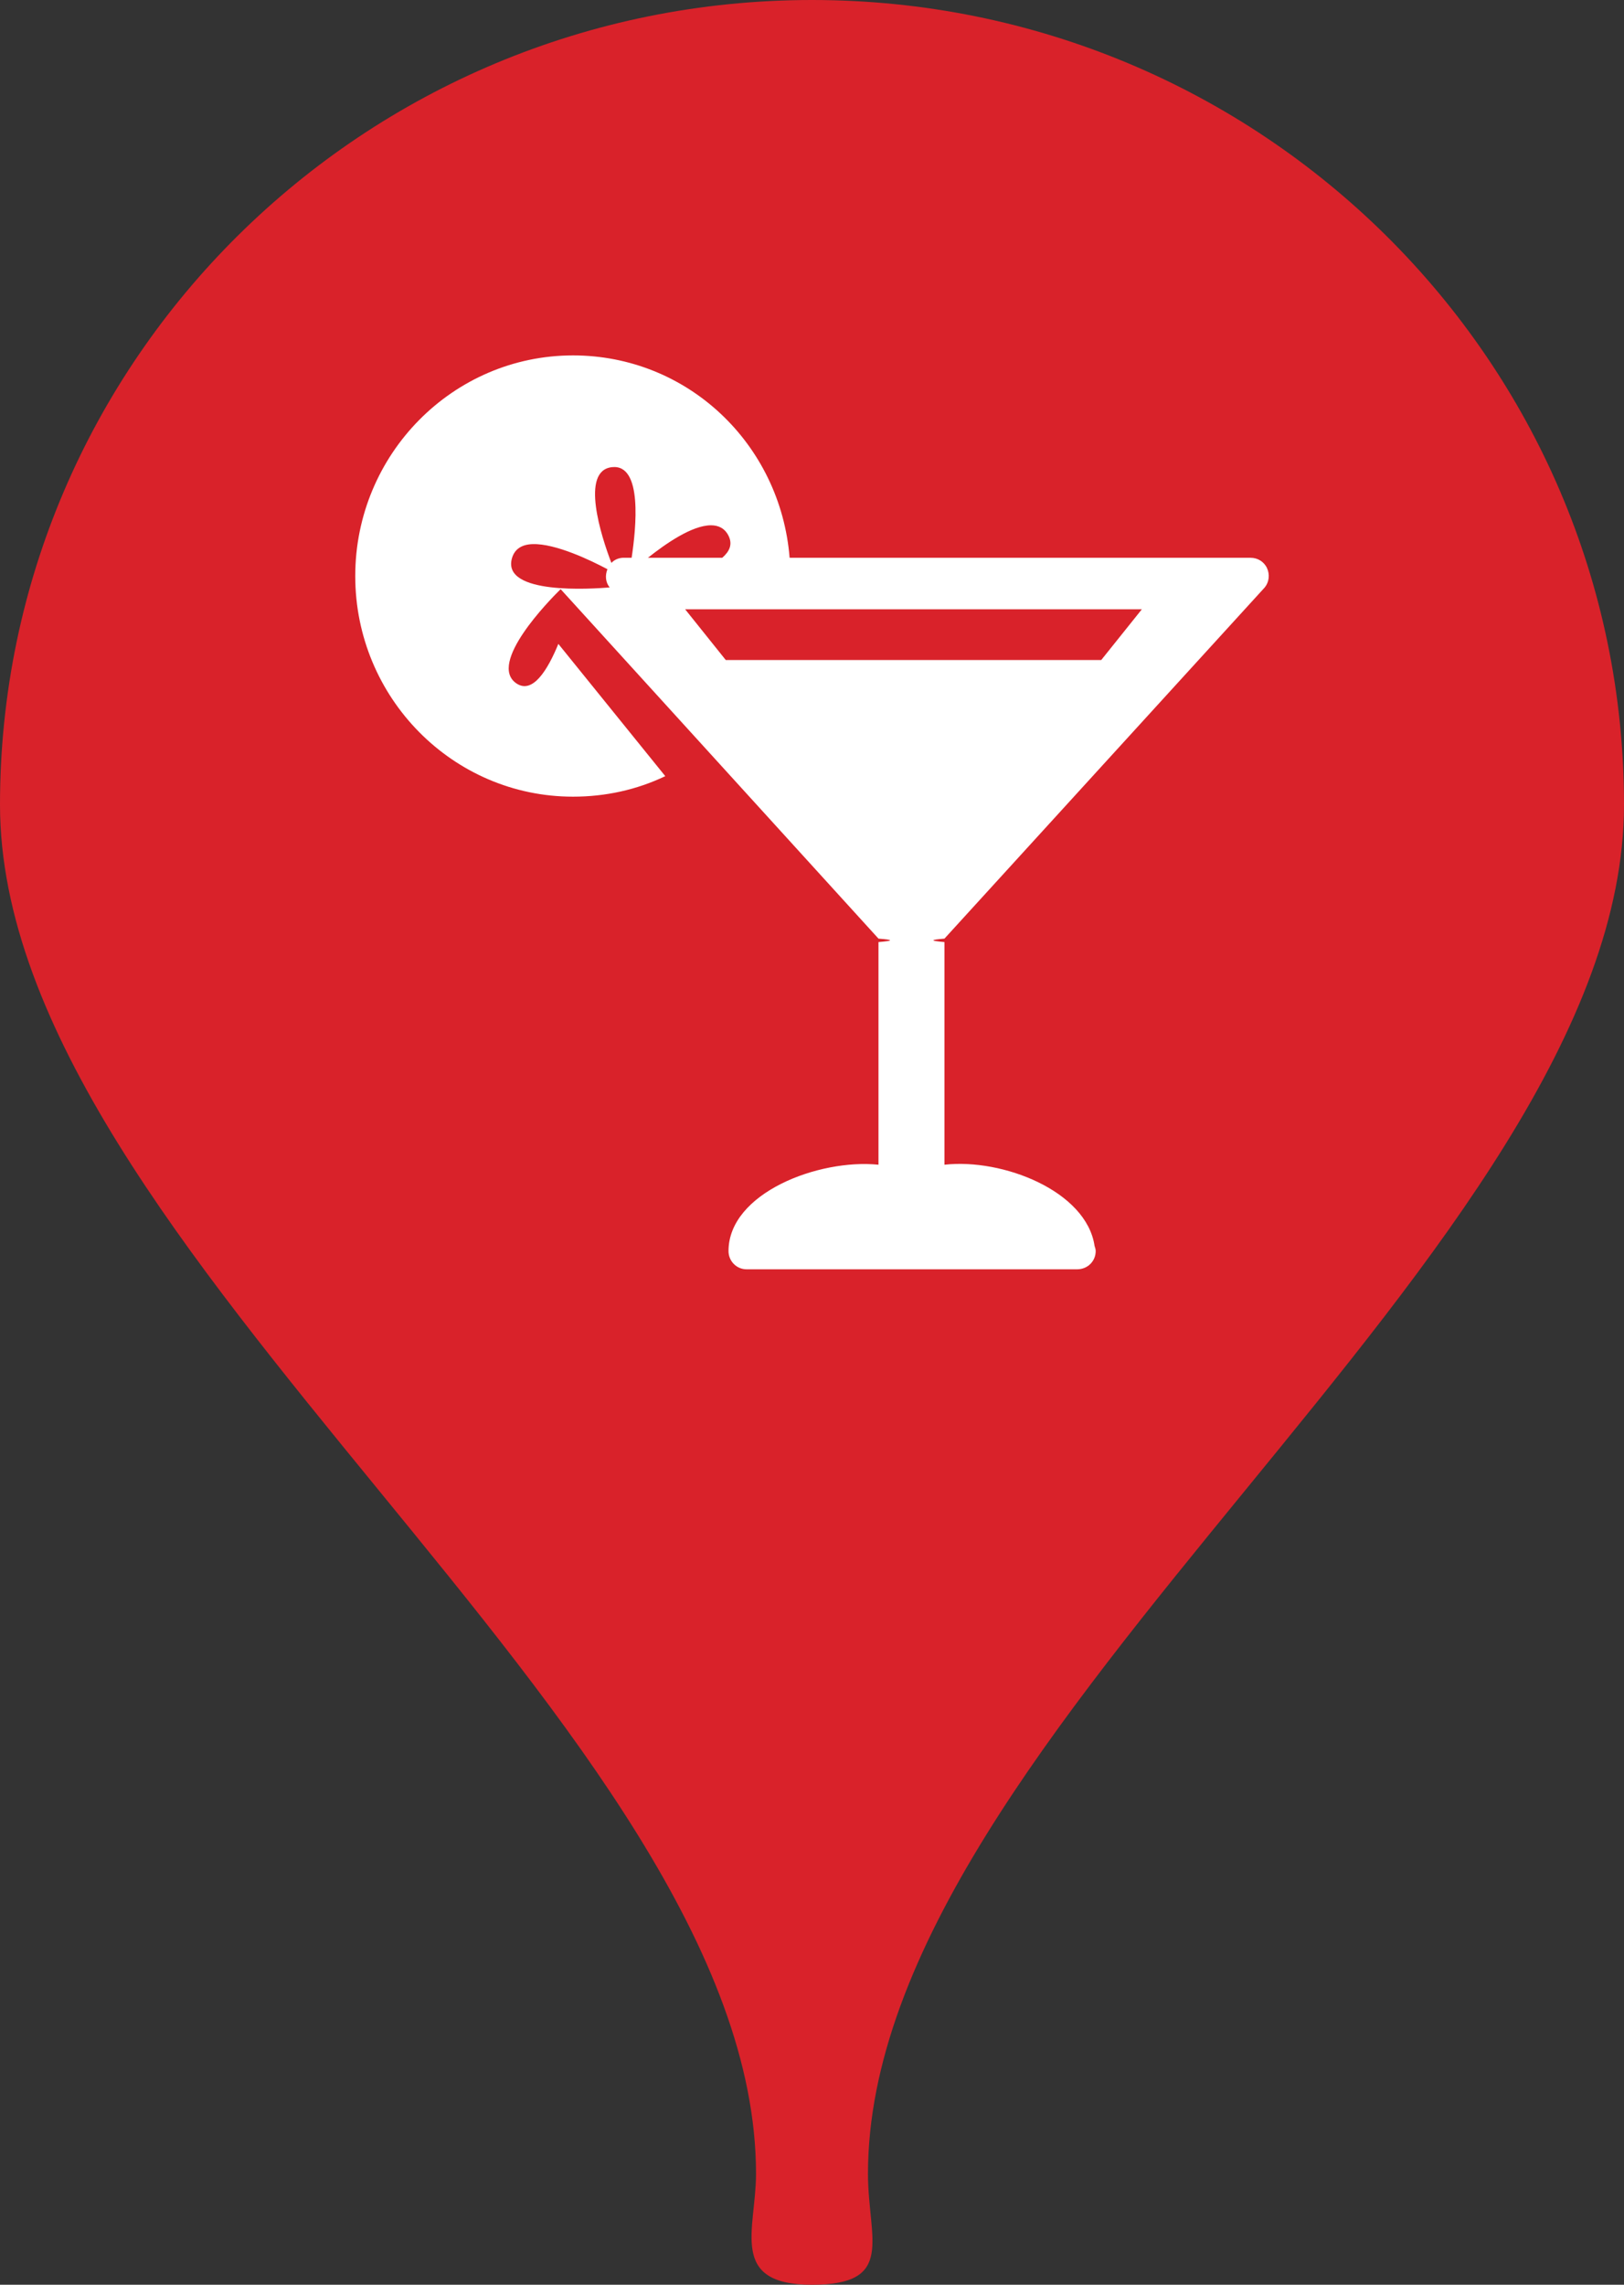 <?xml version="1.0" encoding="UTF-8" standalone="no"?>
<svg width="32px" height="45px" viewBox="0 0 32 45" version="1.1" xmlns="http://www.w3.org/2000/svg" xmlns:xlink="http://www.w3.org/1999/xlink">
    <rect x="0" y="0" width="32" height="45" fill="#333333" stroke="none"/>
    <!-- Generator: Sketch 41.2 (35397) - http://www.bohemiancoding.com/sketch -->
    <title>Kvartira</title>
    <desc>Created with Sketch.</desc>
    <defs></defs>
    <g id="Web-design-v2" stroke="none" stroke-width="1" fill="none" fill-rule="evenodd">
        <g id="04-Map" transform="translate(-703, -452)">
            <g id="Kvartira" transform="translate(703, 452)">
                <path d="M14.897,42.814 C14.897,43.908 14.345,45 16,45 C17.655,45 17.103,44.095 17.103,42.814 C17.103,34.07 32,24.6 32,15.849 C32,7.096 24.837,0 16,0 C7.163,0 0,7.096 0,15.849 C0,24.602 14.897,34.07 14.897,42.814 Z" id="Pin" fill="#D9222A"></path>
                <path d="M7,11.346 C7,13.743 8.924,15.691 11.291,15.691 C11.93,15.691 12.545,15.556 13.109,15.287 L11.002,12.682 C10.791,13.197 10.493,13.682 10.171,13.457 C9.61,13.064 10.815,11.832 11.047,11.604 L17.31,18.487 C17.618,18.512 17.612,18.528 17.31,18.555 L17.31,22.94 C16.13,22.82 14.355,23.498 14.355,24.641 C14.355,24.839 14.514,25 14.71,25 L21.224,25 C21.432,25 21.59,24.839 21.59,24.641 C21.59,24.605 21.578,24.572 21.568,24.54 C21.408,23.459 19.759,22.811 18.61,22.94 L18.61,18.555 C18.322,18.528 18.316,18.512 18.61,18.487 L24.921,11.57 C25.008,11.463 25.024,11.314 24.965,11.188 C24.907,11.063 24.781,10.986 24.644,10.986 L15.559,10.986 C15.377,8.736 13.542,7 11.291,7 C8.924,7 7,8.948 7,11.346 Z M12.058,9.201 C12.669,9.134 12.533,10.407 12.446,10.986 L12.313,10.986 C12.226,10.981 12.141,11.005 12.069,11.065 C12.061,11.072 12.054,11.08 12.047,11.087 C11.846,10.563 11.43,9.269 12.058,9.201 L12.058,9.201 Z M14.009,10.346 C14.157,10.346 14.279,10.404 14.353,10.548 C14.442,10.722 14.373,10.863 14.231,10.986 L13.244,10.986 L12.956,10.986 L12.767,10.986 C13.114,10.711 13.633,10.347 14.009,10.346 L14.009,10.346 Z M10.495,10.717 C10.949,10.702 11.649,11.041 11.969,11.211 C11.922,11.329 11.928,11.465 12.013,11.57 C11.653,11.6 9.905,11.716 10.084,11.009 C10.135,10.809 10.288,10.723 10.495,10.717 L10.495,10.717 Z M13.5,12 L22.5,12 L21.699,13 L14.301,13 L13.5,12 L13.5,12 Z" id="Shape" fill="#FFFFFF"></path>
            </g>
        </g>
    </g>
</svg>